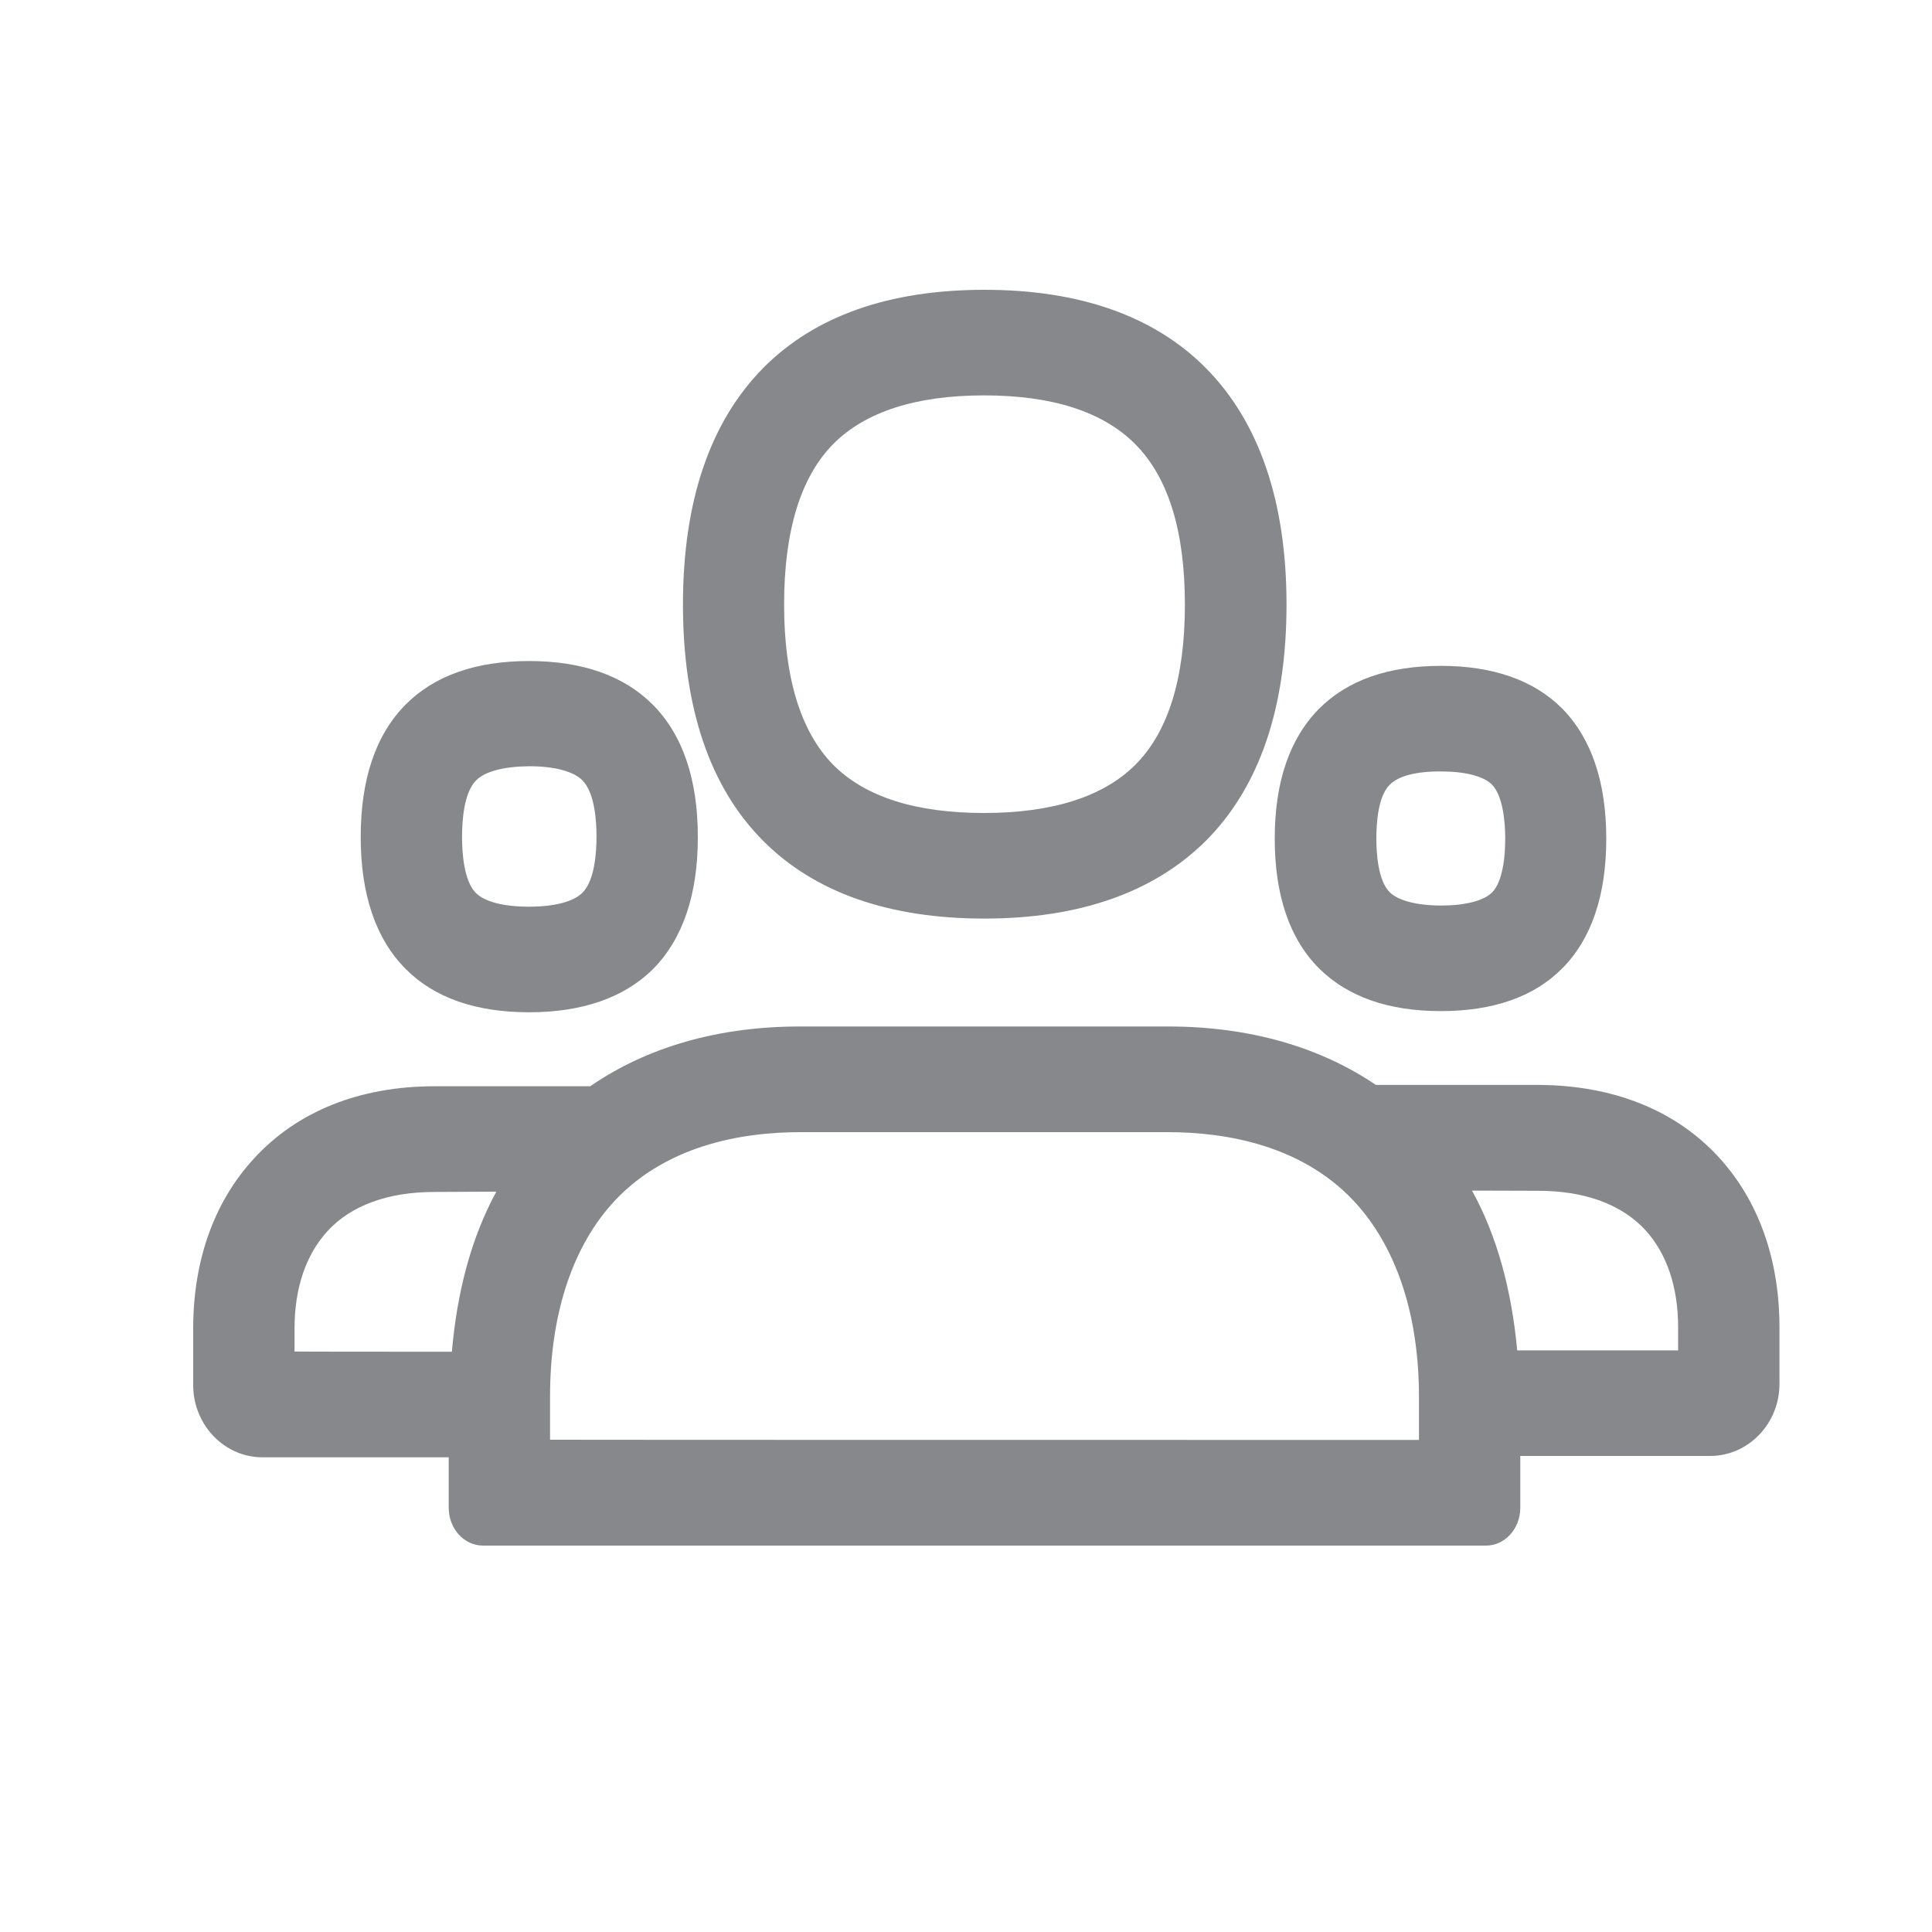 <svg width="20" height="20" viewBox="0 0 20 20" fill="none" xmlns="http://www.w3.org/2000/svg">
<path fill-rule="evenodd" clip-rule="evenodd" d="M8.629 4.593C8.287 4.937 8.117 5.498 8.117 6.259C8.117 7.019 8.29 7.577 8.626 7.918C8.956 8.25 9.481 8.416 10.187 8.416C10.893 8.416 11.421 8.248 11.752 7.918C12.094 7.577 12.266 7.019 12.266 6.259C12.266 5.498 12.094 4.939 11.75 4.596C11.418 4.262 10.893 4.093 10.187 4.093C9.484 4.093 8.96 4.262 8.629 4.593ZM10.189 9.509C9.201 9.509 8.432 9.238 7.902 8.706C7.348 8.152 7.07 7.327 7.07 6.259C7.07 5.189 7.35 4.367 7.902 3.808C8.435 3.271 9.203 3 10.192 3C11.178 3 11.949 3.273 12.481 3.808C13.035 4.367 13.318 5.192 13.318 6.259C13.318 7.327 13.037 8.15 12.481 8.706C11.944 9.238 11.175 9.509 10.189 9.509ZM4.928 8.079C4.801 8.206 4.783 8.5 4.783 8.664C4.783 8.825 4.801 9.117 4.925 9.243C5.019 9.336 5.213 9.386 5.477 9.386C5.741 9.386 5.937 9.334 6.03 9.241C6.157 9.114 6.175 8.822 6.175 8.661C6.175 8.498 6.157 8.206 6.028 8.077C5.935 7.984 5.738 7.932 5.477 7.932C5.213 7.935 5.019 7.986 4.928 8.079ZM5.477 10.479C4.925 10.479 4.495 10.329 4.199 10.03C3.89 9.72 3.734 9.259 3.734 8.664C3.734 8.065 3.89 7.605 4.199 7.294C4.495 6.995 4.925 6.843 5.477 6.843C6.028 6.843 6.458 6.995 6.757 7.294C7.068 7.607 7.224 8.068 7.224 8.666C7.224 9.262 7.068 9.722 6.757 10.035C6.458 10.329 6.026 10.479 5.477 10.479ZM14.386 8.124C14.264 8.245 14.248 8.526 14.248 8.682C14.248 8.836 14.266 9.117 14.386 9.236C14.472 9.322 14.666 9.374 14.918 9.374C15.168 9.374 15.36 9.325 15.446 9.238C15.533 9.152 15.582 8.949 15.582 8.682C15.582 8.526 15.563 8.243 15.444 8.121C15.357 8.035 15.168 7.986 14.918 7.986C14.661 7.984 14.474 8.033 14.386 8.124ZM13.656 10.026C13.351 9.722 13.196 9.269 13.196 8.682C13.196 8.093 13.351 7.643 13.656 7.336C13.949 7.042 14.371 6.893 14.916 6.893C15.456 6.893 15.881 7.042 16.173 7.336C16.474 7.643 16.628 8.096 16.628 8.682C16.628 9.269 16.474 9.722 16.171 10.026C15.879 10.32 15.456 10.467 14.914 10.467C14.374 10.467 13.951 10.318 13.656 10.026ZM17.372 13.979V13.741C17.372 13.325 17.255 12.977 17.033 12.734C16.787 12.467 16.404 12.327 15.925 12.327L15.238 12.325C15.5 12.799 15.649 13.362 15.706 13.979H17.372ZM14.689 14.906V14.46C14.689 13.64 14.472 12.958 14.063 12.486C13.512 11.853 12.687 11.72 12.091 11.72H8.283C7.687 11.72 6.864 11.853 6.315 12.484C5.909 12.953 5.694 13.636 5.694 14.458V14.904C5.694 14.906 14.689 14.906 14.689 14.906ZM4.678 13.993C4.731 13.376 4.878 12.813 5.138 12.336L4.498 12.339C4.016 12.339 3.633 12.479 3.39 12.745C3.168 12.986 3.049 13.334 3.049 13.75V13.991C3.049 13.993 4.678 13.993 4.678 13.993ZM17.79 11.977C18.203 12.425 18.421 13.035 18.421 13.741V14.327C18.421 14.738 18.098 15.072 17.703 15.072H15.738V15.607C15.738 15.825 15.579 16 15.383 16H5C4.804 16 4.645 15.825 4.645 15.607V15.086H2.717C2.322 15.086 2 14.75 2 14.339V13.752C2 13.047 2.217 12.439 2.631 11.991C3.077 11.505 3.722 11.245 4.498 11.245H6.11C6.696 10.841 7.432 10.626 8.283 10.626H12.089C12.932 10.626 13.659 10.836 14.243 11.231H15.923C16.699 11.234 17.343 11.491 17.79 11.977Z" fill="#86888C"/>
</svg>
